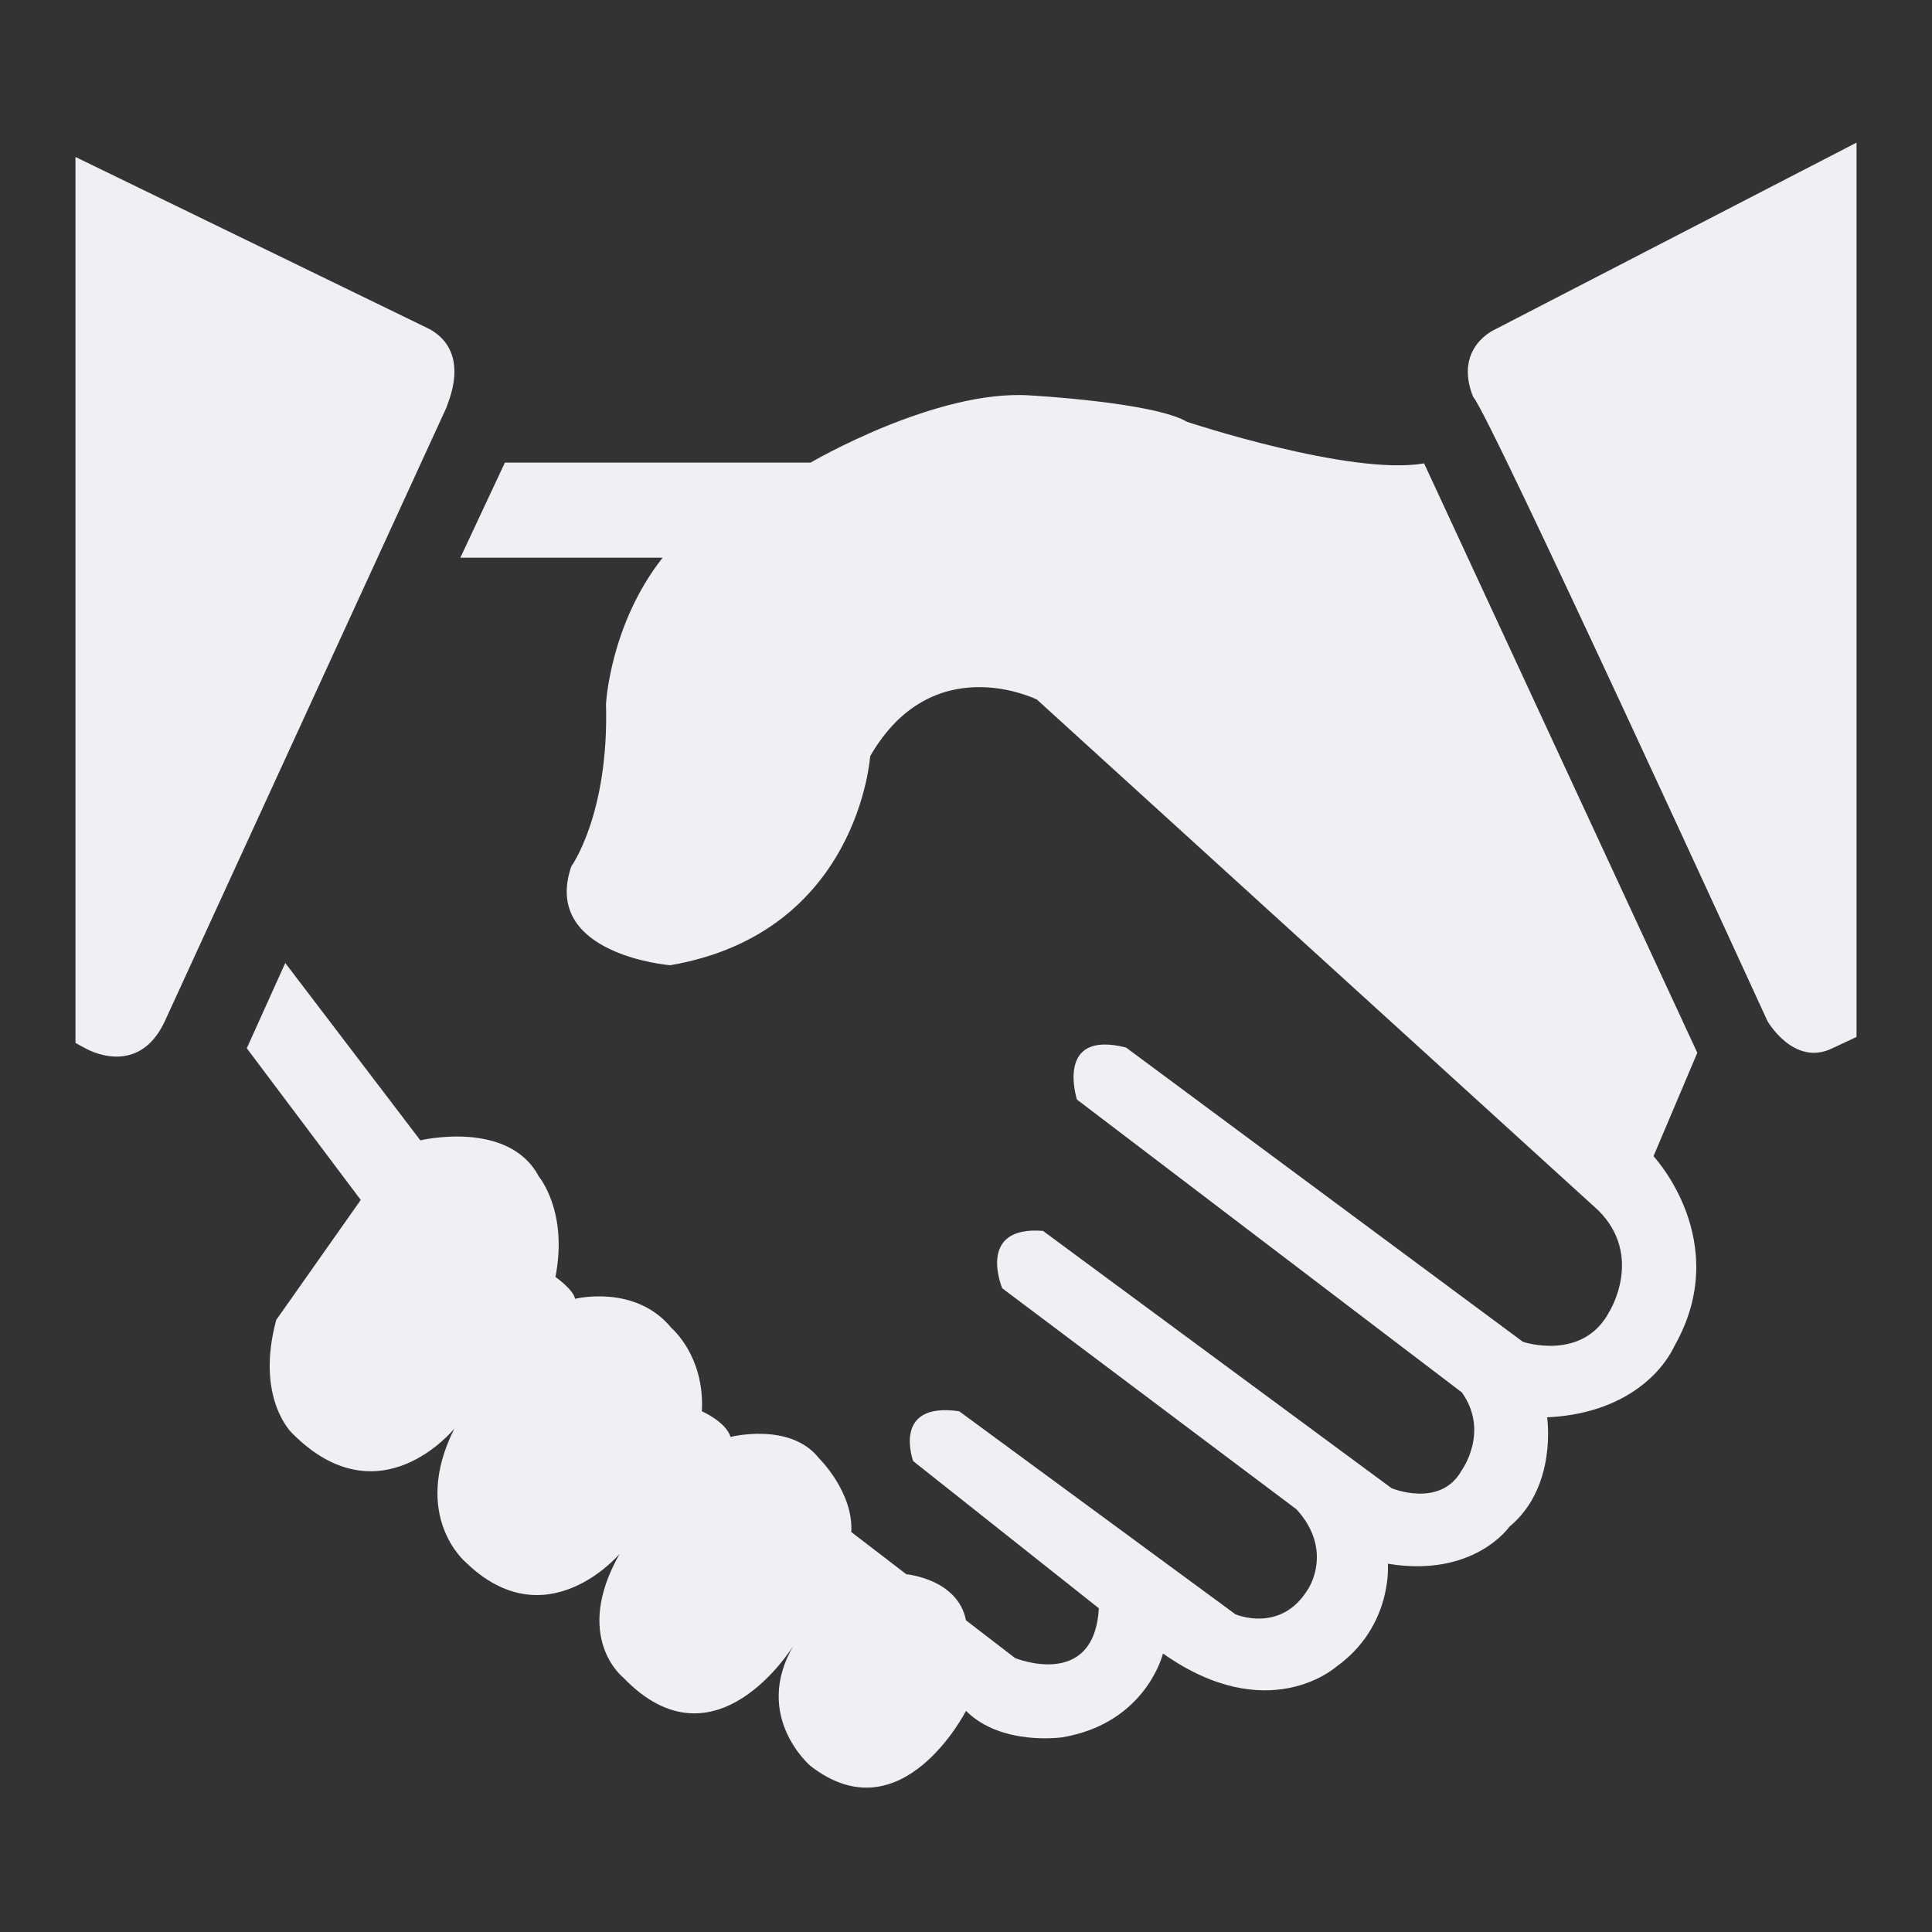<svg width="75" height="75" viewBox="0 0 75 75" fill="none" xmlns="http://www.w3.org/2000/svg">
<rect x="0" y="0" width="75" height="75" fill="#333333" stroke="none"/>
<path d="M16.67 12.773L2.93 6.094V40.488L3.311 40.693C3.311 40.693 5.332 41.895 6.387 39.668L17.344 15.791C17.314 15.762 18.369 13.711 16.67 12.773Z" fill="#EFF0F4"/>
<path d="M55.283 17.988C52.441 18.486 46.084 16.377 46.084 16.377C44.795 15.615 40.02 15.352 40.02 15.352C36.357 15.088 31.465 17.959 31.465 17.959H19.6L17.871 21.65H25.723C23.672 24.258 23.525 27.334 23.525 27.334C23.643 31.611 22.178 33.633 22.178 33.633C21.006 37.06 26.016 37.471 26.016 37.471C33.34 36.211 33.779 29.355 33.779 29.355C36.211 25.137 40.254 27.158 40.254 27.158L62.051 46.992C63.809 48.75 62.49 50.889 62.49 50.889C61.465 52.881 59.121 52.09 59.121 52.09L43.711 40.664C40.928 39.961 41.807 42.685 41.807 42.685L56.748 54.053C57.832 55.576 56.748 57.07 56.748 57.07C55.928 58.564 54.023 57.773 54.023 57.773L40.488 47.783C37.881 47.578 38.906 50.01 38.906 50.01L50.332 58.594C51.797 60.205 50.772 61.699 50.772 61.699C49.717 63.428 47.959 62.666 47.959 62.666L37.236 54.785C34.6 54.404 35.449 56.719 35.449 56.719L42.656 62.432C42.48 65.625 39.404 64.365 39.404 64.365L37.5 62.9C37.178 61.289 35.185 61.113 35.185 61.113L33.047 59.473C33.135 57.92 31.787 56.602 31.787 56.602C30.674 55.195 28.359 55.781 28.359 55.781C28.184 55.195 27.246 54.785 27.246 54.785C27.363 52.647 26.074 51.562 26.074 51.562C24.668 49.834 22.324 50.42 22.324 50.42C22.266 50.068 21.562 49.57 21.562 49.57C22.061 47.022 20.918 45.674 20.918 45.674C19.746 43.447 16.318 44.268 16.318 44.268L11.074 37.383L9.58 40.693L14.004 46.582L10.723 51.24C9.902 54.287 11.338 55.635 11.338 55.635C14.736 59.062 17.637 55.459 17.637 55.459C15.938 58.857 18.076 60.645 18.076 60.645C21.211 63.691 24.053 60.322 24.053 60.322C22.207 63.574 24.199 65.127 24.199 65.127C27.773 68.848 30.791 63.897 30.791 63.897C29.209 66.65 31.465 68.555 31.465 68.555C35.01 71.309 37.5 66.416 37.5 66.416C38.877 67.793 41.25 67.441 41.25 67.441C44.502 66.885 45.147 64.189 45.147 64.189C49.219 67.061 51.855 64.717 51.855 64.717C54.082 63.135 53.877 60.703 53.877 60.703C57.217 61.26 58.594 59.268 58.594 59.268C60.469 57.715 60.059 55.02 60.059 55.02C62.725 54.902 64.365 53.584 65.01 52.236C67.295 48.193 64.189 44.883 64.189 44.883L65.889 40.869L55.283 17.988Z" fill="#EFF0F4"/>
<path d="M58.008 12.803C58.008 12.803 56.426 13.506 57.188 15.41C57.744 15.908 68.613 39.639 68.613 39.639C68.613 39.639 69.639 41.426 71.133 40.693L72.07 40.254V5.537L58.008 12.803Z" fill="#EFF0F4"/>
</svg>
